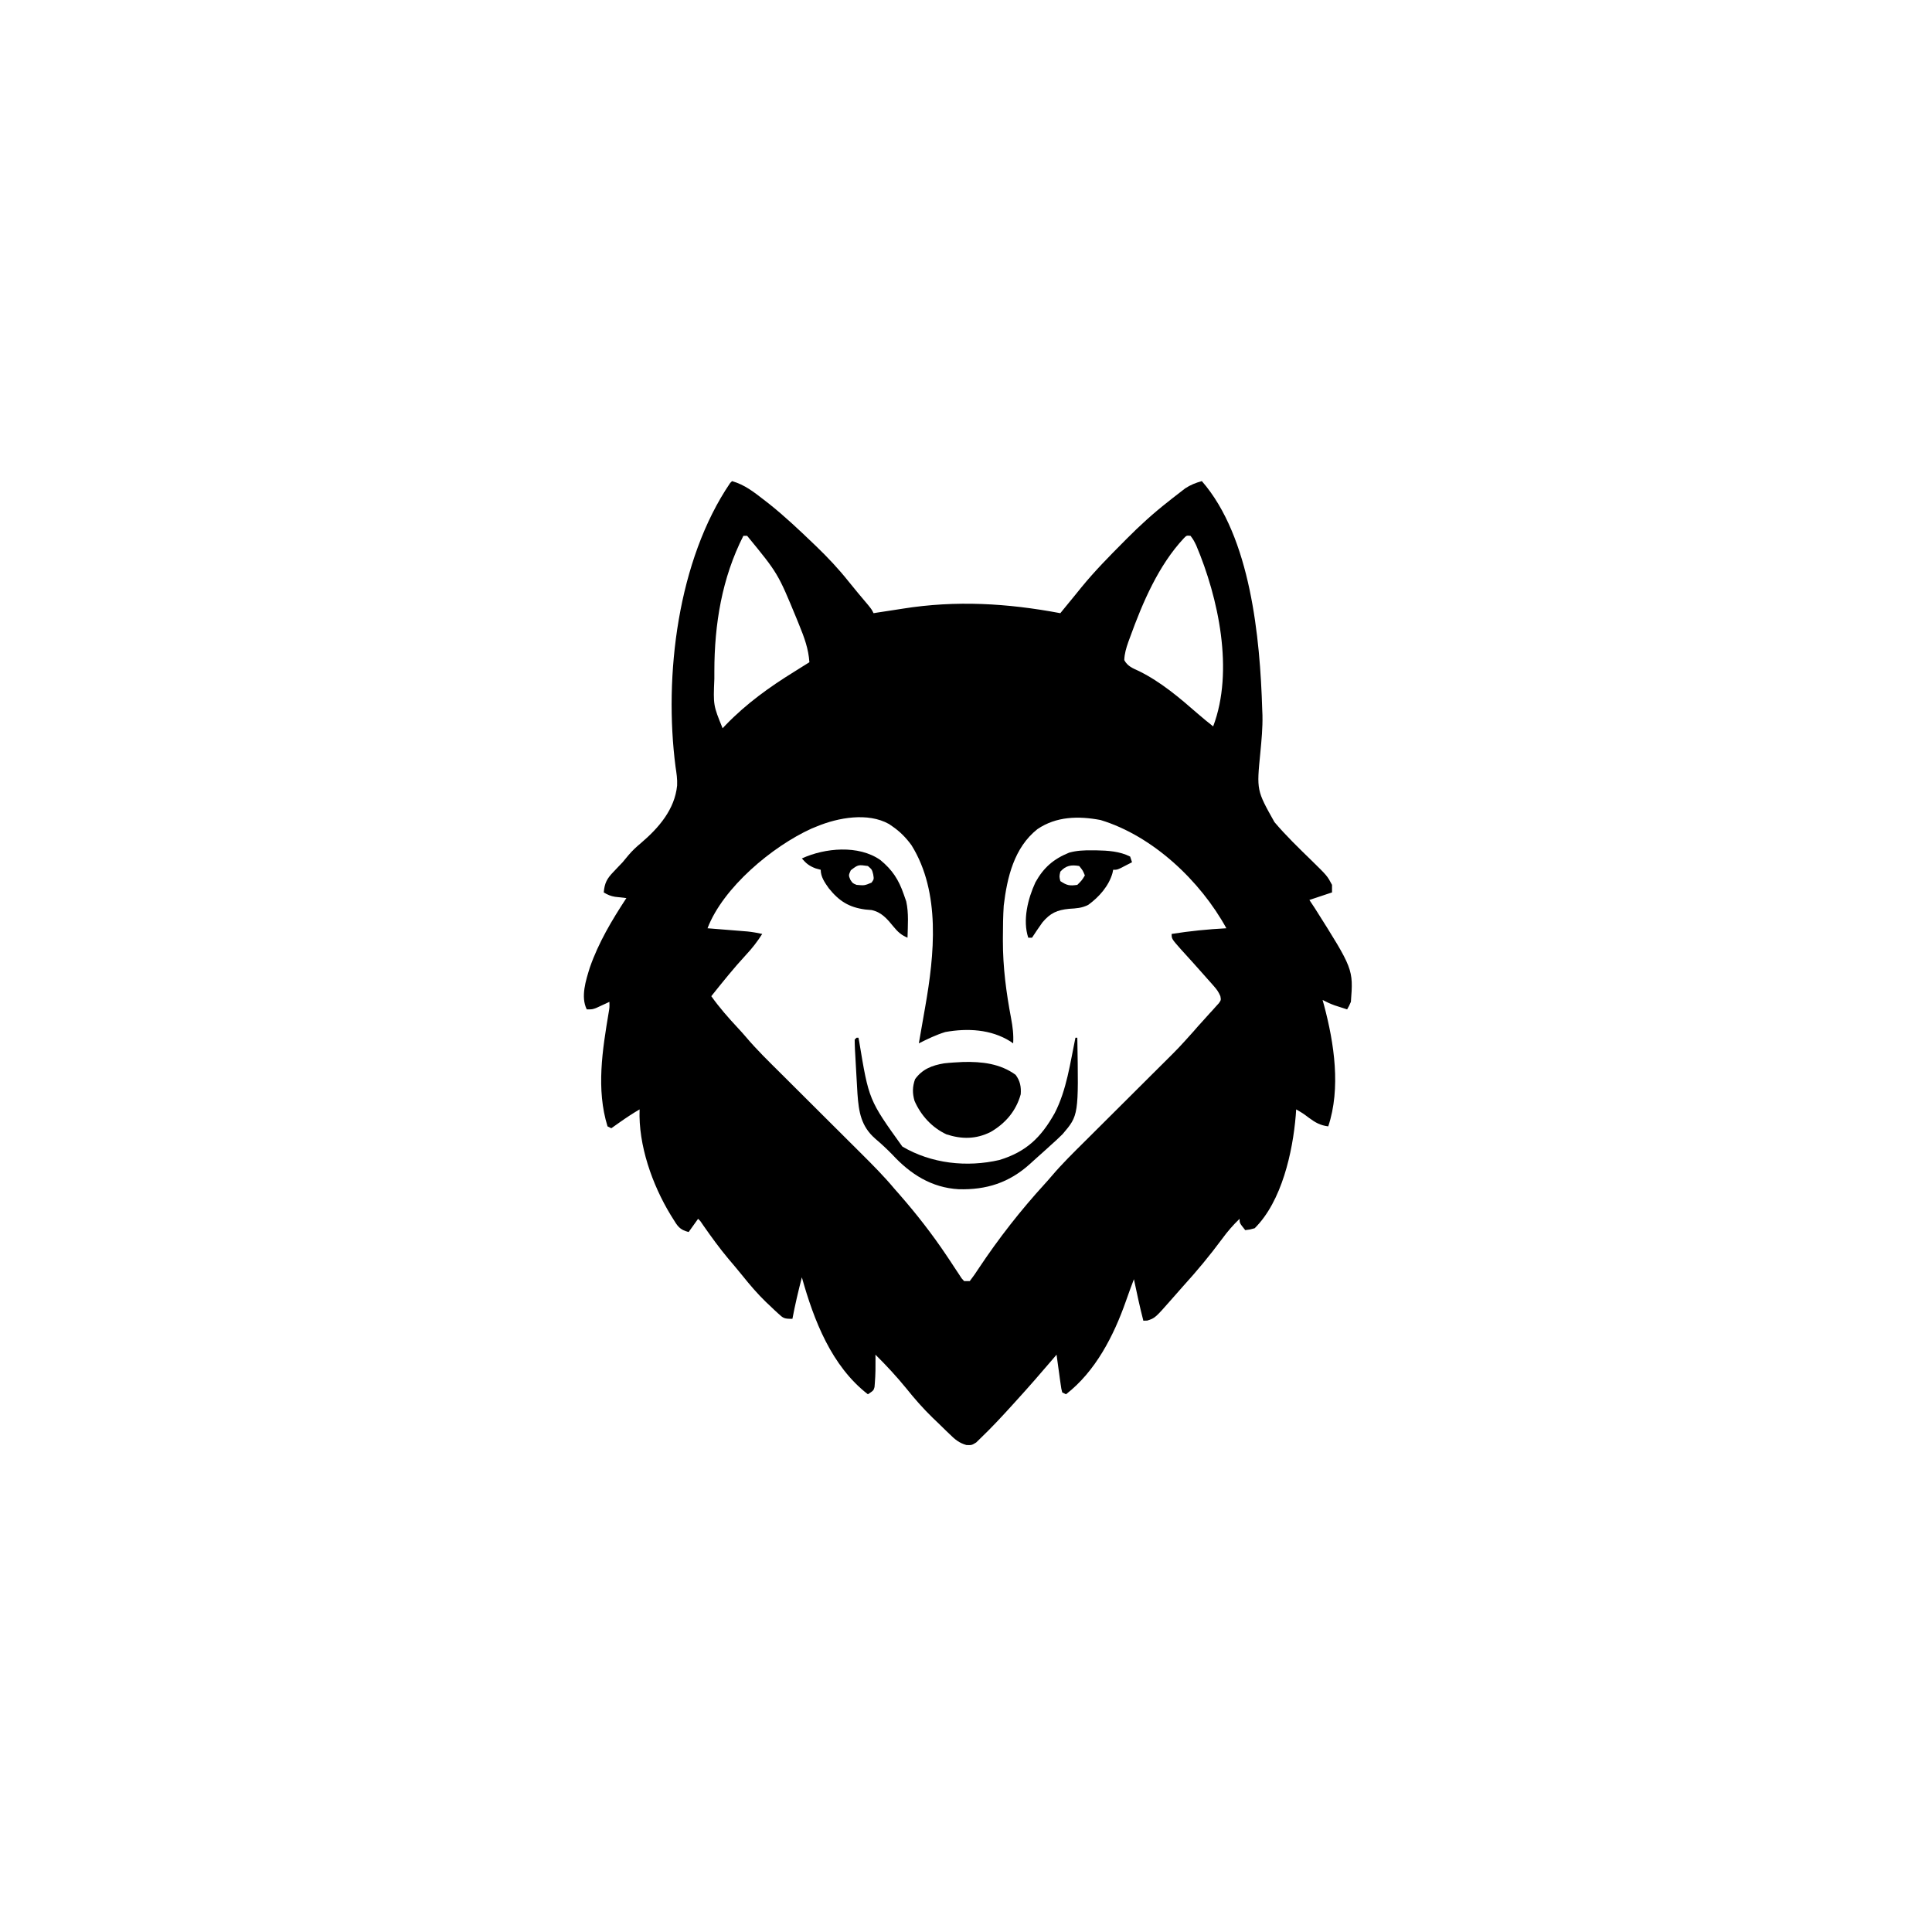 <svg width="300" height="300" viewBox="0 0 300 300" fill="none" xmlns="http://www.w3.org/2000/svg">
<path d="M113.672 74.707C115.657 75.284 117.036 76.385 118.652 77.637C118.906 77.834 119.161 78.03 119.422 78.233C121.825 80.148 124.053 82.25 126.269 84.375C126.515 84.611 126.515 84.611 126.766 84.851C128.551 86.572 130.22 88.344 131.765 90.288C132.744 91.518 133.762 92.714 134.775 93.916C135.351 94.629 135.351 94.629 135.644 95.215C135.94 95.167 135.94 95.167 136.241 95.118C137.092 94.983 137.944 94.854 138.796 94.728C139.252 94.659 139.707 94.588 140.163 94.515C148.443 93.193 156.44 93.67 164.648 95.215C164.798 95.03 164.947 94.845 165.102 94.654C165.695 93.924 166.293 93.196 166.892 92.471C167.259 92.023 167.623 91.573 167.985 91.122C170.007 88.655 172.233 86.395 174.481 84.137C174.714 83.901 174.714 83.901 174.952 83.661C176.985 81.613 179.073 79.712 181.348 77.93C181.53 77.784 181.713 77.638 181.901 77.488C182.329 77.148 182.763 76.815 183.197 76.483C183.474 76.269 183.751 76.055 184.036 75.834C184.883 75.28 185.651 74.981 186.621 74.707C194.208 83.402 195.664 99.105 195.996 110.156C196.014 110.601 196.014 110.601 196.033 111.055C196.077 113.016 195.89 114.945 195.703 116.895C195.126 122.721 195.126 122.721 197.9 127.661C199.683 129.763 201.666 131.68 203.641 133.6C206.098 136.007 206.098 136.007 206.836 137.402C206.836 137.789 206.836 138.176 206.836 138.574C205.096 139.154 205.096 139.154 203.32 139.746C203.604 140.175 203.888 140.604 204.181 141.046C210.149 150.489 210.149 150.489 209.766 155.566C209.474 156.23 209.474 156.23 209.18 156.738C208.764 156.605 208.349 156.471 207.934 156.335C207.703 156.261 207.472 156.186 207.234 156.109C206.582 155.874 205.983 155.597 205.371 155.273C205.449 155.557 205.527 155.841 205.607 156.134C207.173 162.008 208.222 168.985 206.25 174.902C205.007 174.742 204.268 174.324 203.265 173.584C202.303 172.866 202.303 172.866 201.269 172.266C201.248 172.578 201.226 172.891 201.203 173.213C200.734 178.866 199.035 186.555 194.824 190.723C194.04 190.934 194.04 190.934 193.359 191.016C192.48 189.917 192.48 189.917 192.48 189.258C191.465 190.234 190.599 191.232 189.77 192.371C187.878 194.927 185.87 197.354 183.728 199.704C183.157 200.334 182.598 200.973 182.043 201.617C179.362 204.671 179.362 204.671 178.143 205.06C177.844 205.069 177.844 205.069 177.539 205.078C176.984 202.944 176.529 200.79 176.074 198.633C175.645 199.767 175.222 200.899 174.828 202.045C172.942 207.415 170.105 212.962 165.527 216.504C165.334 216.407 165.141 216.311 164.941 216.211C164.794 215.64 164.794 215.64 164.692 214.901C164.635 214.505 164.635 214.505 164.577 214.102C164.54 213.825 164.503 213.548 164.465 213.263C164.426 212.985 164.387 212.707 164.346 212.42C164.249 211.731 164.155 211.041 164.062 210.352C163.839 210.614 163.616 210.876 163.386 211.146C161.589 213.252 159.776 215.338 157.91 217.383C157.645 217.676 157.379 217.969 157.114 218.262C155.566 219.965 154.007 221.651 152.344 223.242C152.09 223.49 151.836 223.738 151.575 223.993C150.879 224.414 150.879 224.414 150.062 224.384C148.917 224.064 148.261 223.489 147.436 222.675C147.285 222.53 147.133 222.385 146.977 222.236C146.516 221.793 146.061 221.346 145.605 220.898C145.346 220.65 145.086 220.402 144.819 220.147C143.334 218.703 142.006 217.186 140.713 215.57C139.22 213.745 137.616 212.007 135.937 210.352C135.942 210.623 135.942 210.623 135.948 210.9C135.961 212.186 135.95 213.464 135.846 214.746C135.829 214.958 135.812 215.169 135.794 215.387C135.644 215.918 135.644 215.918 134.766 216.504C129.112 212.129 126.38 205.016 124.512 198.34C123.961 200.478 123.455 202.615 123.047 204.785C121.757 204.785 121.662 204.726 120.776 203.906C120.572 203.717 120.368 203.529 120.157 203.334C119.847 203.037 119.847 203.037 119.531 202.734C119.244 202.465 119.244 202.465 118.951 202.19C117.601 200.886 116.412 199.484 115.238 198.021C114.541 197.156 113.824 196.311 113.104 195.465C111.729 193.823 110.485 192.107 109.258 190.353C108.767 189.61 108.767 189.61 108.398 189.258C107.915 189.935 107.432 190.611 106.933 191.309C105.512 190.953 105.202 190.378 104.48 189.203C104.365 189.019 104.25 188.834 104.131 188.644C101.284 183.964 99.107 177.81 99.316 172.266C98.275 172.876 97.281 173.528 96.295 174.225C95.907 174.498 95.907 174.498 95.511 174.778C95.219 174.984 95.219 174.984 94.922 175.195C94.728 175.099 94.535 175.002 94.336 174.902C92.55 169.126 93.547 163.008 94.521 157.188C94.65 156.425 94.65 156.425 94.629 155.566C94.359 155.693 94.359 155.693 94.083 155.823C93.846 155.932 93.609 156.04 93.365 156.152C93.131 156.261 92.896 156.37 92.655 156.482C91.992 156.738 91.992 156.738 91.113 156.738C90.133 154.779 90.981 152.198 91.587 150.244C92.938 146.358 95.017 142.877 97.266 139.453C96.679 139.387 96.093 139.321 95.506 139.255C94.838 139.147 94.323 138.933 93.75 138.574C93.88 137.103 94.249 136.425 95.27 135.37C95.509 135.118 95.749 134.865 95.995 134.605C96.221 134.368 96.447 134.131 96.68 133.887C96.981 133.529 97.281 133.169 97.577 132.806C98.18 132.092 98.817 131.499 99.536 130.902C102.304 128.539 104.776 125.679 105.142 121.971C105.191 120.986 105.052 120.065 104.901 119.092C103.059 104.931 105.24 86.969 113.379 75C113.475 74.903 113.572 74.807 113.672 74.707ZM115.43 83.203C112.097 89.765 110.931 96.927 110.925 104.224C110.925 104.61 110.924 104.997 110.924 105.395C110.753 109.515 110.753 109.515 112.207 113.086C112.371 112.912 112.535 112.738 112.704 112.558C115.883 109.272 119.461 106.693 123.34 104.297C123.816 103.998 124.292 103.699 124.768 103.4C125.07 103.212 125.372 103.025 125.683 102.832C125.54 100.727 124.886 98.972 124.09 97.028C123.96 96.706 123.829 96.384 123.695 96.053C120.797 89.029 120.797 89.029 116.016 83.203C115.822 83.203 115.629 83.203 115.43 83.203ZM183.821 83.584C179.883 87.8 177.431 93.554 175.488 98.914C175.396 99.164 175.303 99.414 175.208 99.672C174.871 100.636 174.617 101.472 174.576 102.496C175.082 103.472 175.941 103.781 176.898 104.224C180.32 105.93 183.13 108.331 185.997 110.83C186.774 111.506 187.569 112.156 188.379 112.793C191.648 104.168 189.188 92.811 185.742 84.668C185.323 83.826 185.323 83.826 184.863 83.203C184.253 83.141 184.253 83.141 183.821 83.584ZM126.855 128.32C126.575 128.434 126.294 128.548 126.005 128.666C119.933 131.421 112.284 137.803 109.863 144.141C110.069 144.157 110.274 144.173 110.485 144.19C111.419 144.264 112.353 144.34 113.287 144.415C113.61 144.441 113.933 144.466 114.266 144.493C114.579 144.518 114.891 144.544 115.213 144.57C115.5 144.593 115.787 144.616 116.083 144.64C116.856 144.722 117.6 144.854 118.359 145.02C117.593 146.22 116.793 147.255 115.814 148.297C113.922 150.345 112.189 152.511 110.449 154.688C111.708 156.457 113.107 158.046 114.586 159.631C115.003 160.079 115.413 160.527 115.807 160.995C117.492 162.992 119.364 164.808 121.215 166.648C121.849 167.278 122.482 167.909 123.115 168.541C124.459 169.881 125.803 171.22 127.148 172.559C128.708 174.111 130.267 175.665 131.825 177.219C132.446 177.838 133.067 178.455 133.688 179.073C135.477 180.855 137.247 182.63 138.867 184.57C139.148 184.891 139.43 185.212 139.713 185.532C142.315 188.51 144.731 191.608 146.935 194.894C147.107 195.15 147.28 195.407 147.457 195.671C147.793 196.173 148.125 196.678 148.454 197.185C148.605 197.412 148.756 197.639 148.912 197.873C149.11 198.178 149.11 198.178 149.313 198.489C149.443 198.633 149.573 198.777 149.707 198.926C149.997 198.926 150.287 198.926 150.586 198.926C151.101 198.259 151.559 197.6 152.014 196.893C155.068 192.304 158.486 187.931 162.206 183.862C162.562 183.469 162.917 183.074 163.257 182.668C164.916 180.709 166.748 178.921 168.568 177.113C169.182 176.503 169.796 175.891 170.409 175.279C171.931 173.761 173.455 172.245 174.978 170.728C176.269 169.443 177.559 168.158 178.848 166.871C179.449 166.272 180.051 165.674 180.653 165.076C183.068 162.677 183.068 162.677 185.34 160.144C185.809 159.589 186.296 159.054 186.786 158.519C187.122 158.145 187.457 157.771 187.793 157.397C187.968 157.208 188.143 157.019 188.323 156.824C188.568 156.548 188.568 156.548 188.818 156.267C188.966 156.104 189.114 155.941 189.267 155.773C189.608 155.283 189.608 155.283 189.498 154.686C189.236 154.049 188.945 153.643 188.489 153.129C188.331 152.949 188.174 152.77 188.011 152.584C187.843 152.396 187.674 152.208 187.5 152.014C187.328 151.82 187.157 151.625 186.98 151.425C185.779 150.066 184.566 148.716 183.341 147.378C181.933 145.779 181.933 145.779 181.933 145.02C184.769 144.569 187.564 144.293 190.43 144.141C186.398 136.8 179.016 129.795 170.889 127.332C167.475 126.685 164.018 126.755 161.085 128.752C157.466 131.619 156.386 136.239 155.859 140.625C155.758 142.219 155.732 143.808 155.731 145.404C155.73 145.624 155.729 145.844 155.728 146.071C155.724 150.186 156.241 154.097 157.004 158.134C157.253 159.459 157.404 160.667 157.324 162.012C157.181 161.913 157.039 161.814 156.892 161.712C153.881 159.818 150.223 159.632 146.777 160.254C145.336 160.699 144.021 161.338 142.676 162.012C142.727 161.718 142.779 161.424 142.832 161.122C143.026 160.017 143.219 158.913 143.411 157.808C143.493 157.332 143.577 156.857 143.66 156.382C145.085 148.288 146.105 138.59 141.54 131.25C140.688 130.081 139.768 129.139 138.574 128.32C138.399 128.199 138.224 128.078 138.043 127.953C134.763 126.114 130.134 126.961 126.855 128.32Z" fill="black"/>
<path d="M149.542 164.904C152.458 164.83 155.309 165.15 157.708 166.9C158.413 167.865 158.58 168.754 158.496 169.921C157.778 172.517 156.114 174.45 153.811 175.781C151.544 176.91 149.33 176.913 146.96 176.14C144.711 175.089 142.994 173.203 142.006 170.943C141.662 169.748 141.673 168.752 142.089 167.578C143.22 166.002 144.74 165.429 146.597 165.116C147.578 165.004 148.557 164.955 149.542 164.904Z" fill="black"/>
<path d="M133.008 161.133C133.104 161.133 133.201 161.133 133.301 161.133C133.337 161.323 133.374 161.513 133.412 161.709C134.913 170.793 134.913 170.793 140.116 178.036C144.606 180.682 150.103 181.299 155.2 180.121C159.39 178.839 161.675 176.586 163.77 172.852C165.628 169.262 166.179 165.053 166.992 161.133C167.089 161.133 167.186 161.133 167.285 161.133C167.493 173.182 167.493 173.182 165.003 176.104C164.39 176.715 163.759 177.295 163.11 177.869C162.791 178.16 162.791 178.16 162.466 178.458C161.831 179.036 161.19 179.606 160.547 180.176C160.24 180.456 160.24 180.456 159.926 180.742C156.69 183.661 153.16 184.782 148.859 184.662C144.646 184.426 141.359 182.314 138.574 179.297C137.716 178.417 136.839 177.6 135.901 176.807C133.709 174.887 133.348 172.665 133.148 169.862C133.09 168.947 133.038 168.031 132.99 167.116C132.953 166.4 132.911 165.684 132.869 164.968C132.844 164.513 132.819 164.059 132.794 163.605C132.781 163.39 132.769 163.176 132.756 162.955C132.73 162.446 132.721 161.936 132.715 161.426C132.812 161.329 132.908 161.232 133.008 161.133Z" fill="black"/>
<path d="M136.694 133.54C138.555 135.063 139.556 136.606 140.332 138.867C140.459 139.23 140.586 139.593 140.717 139.966C141.126 141.788 140.962 143.748 140.918 145.606C139.94 145.191 139.408 144.703 138.739 143.885C137.761 142.691 136.895 141.646 135.337 141.313C134.864 141.272 134.864 141.272 134.381 141.23C131.824 140.895 130.29 139.921 128.688 137.922C128.067 137.044 127.441 136.157 127.441 135.059C127.043 134.95 127.043 134.95 126.636 134.839C125.653 134.461 125.192 134.086 124.512 133.301C128.095 131.653 133.327 131.172 136.694 133.54ZM132.111 135.132C131.757 135.911 131.757 135.911 132.037 136.597C132.392 137.149 132.392 137.149 133.008 137.403C134.231 137.513 134.231 137.513 135.333 137.055C135.715 136.518 135.715 136.518 135.59 135.773C135.397 135.017 135.397 135.017 134.766 134.473C133.257 134.256 133.257 134.256 132.111 135.132Z" fill="black"/>
<path d="M169.537 132.037C169.769 132.038 170 132.039 170.239 132.04C172.026 132.073 173.867 132.186 175.488 133.008C175.633 133.443 175.633 133.443 175.781 133.887C175.403 134.083 175.025 134.278 174.646 134.472C174.435 134.581 174.224 134.69 174.007 134.802C173.437 135.058 173.437 135.058 172.851 135.058C172.816 135.228 172.782 135.398 172.746 135.572C172.169 137.593 170.654 139.296 168.984 140.506C167.969 141.015 167.151 141.049 166.021 141.119C164.145 141.3 163.091 141.776 161.868 143.23C161.309 144.01 160.777 144.801 160.253 145.605C160.06 145.605 159.867 145.605 159.668 145.605C158.763 142.892 159.612 139.527 160.784 136.999C162.06 134.709 163.591 133.382 166.018 132.397C167.216 132.067 168.301 132.028 169.537 132.037ZM164.648 135.351C164.477 136.096 164.477 136.096 164.648 136.816C165.672 137.499 166.08 137.574 167.285 137.402C167.989 136.705 167.989 136.705 168.457 135.937C168.145 135.173 168.145 135.173 167.578 134.472C166.329 134.26 165.508 134.392 164.648 135.351Z" fill="black"/>
</svg>
